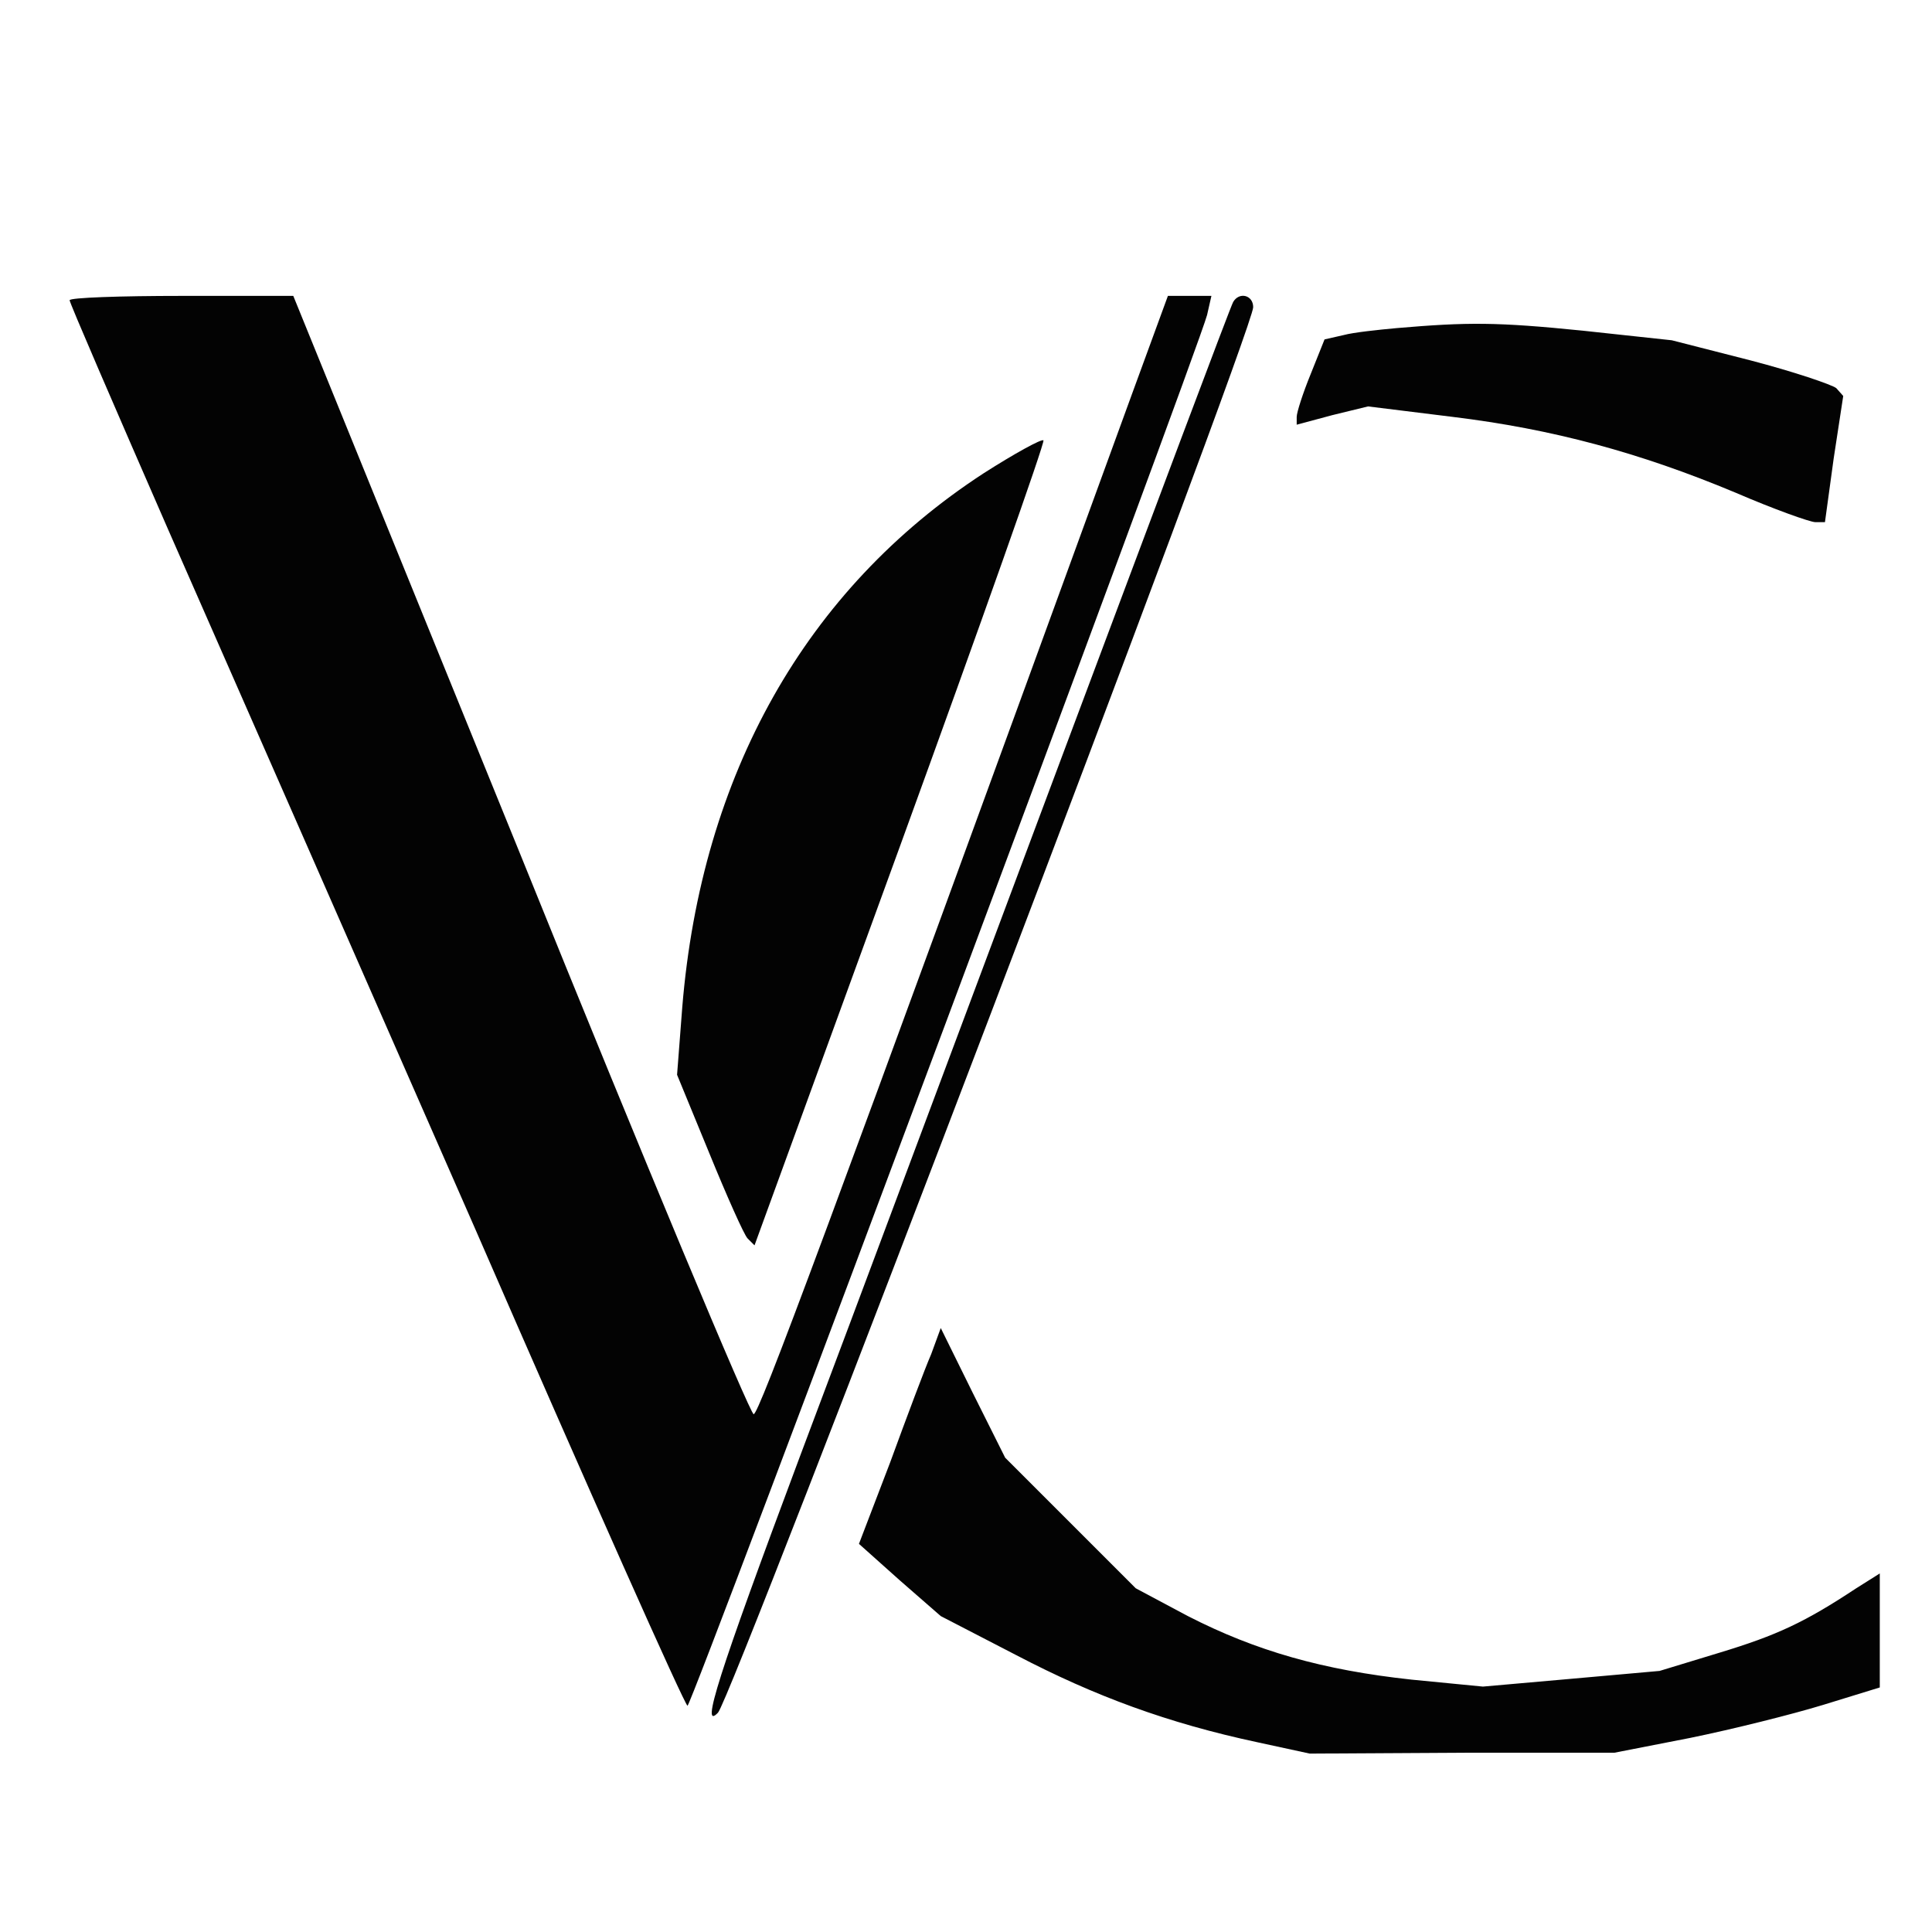 <?xml version="1.0"?><svg version="1.2" baseProfile="tiny-ps" viewBox="0 0 222 222" xmlns="http://www.w3.org/2000/svg" xmlns:xlink="http://www.w3.org/1999/xlink"><title>Vincent-Ventures</title><g><g fill="#030303" transform="matrix(.1 0 0 -.1 0 222)"><path d="M80 1875c0-3 51-121 113-263 62-141 221-503 353-804 131-301 241-548 244-548 5 0 586 1556 597 1598l5 22h-50l-41-112C944 788 872 595 866 595c-4 0-125 289-268 643l-261 642H209c-71 0-129-2-129-5zm1337-2c-3-5-91-240-197-523S979 705 919 546c-95-254-114-315-94-294 16 16 615 1588 615 1615 0 14-16 18-23 6zm188-30c-22-2-50-5-61-8l-22-5-16-40c-9-22-16-44-16-49v-9l41 11 41 10 97-12c115-14 215-41 325-87 44-19 86-34 92-34h11l10 73 11 72-8 9c-5 4-49 19-99 32l-90 23-102 11c-99 10-132 10-214 3zm-475-167c-204-133-324-346-346-613l-6-78 37-90c20-49 40-94 44-98l8-8 168 461c92 253 166 462 164 464s-33-15-69-38zm-60-1012c-7-16-28-72-47-124l-36-94 47-42 47-41 87-45c90-47 174-78 277-100l60-13 175 1h175l87 17c49 10 117 27 153 38l65 20v131l-27-17c-59-39-91-54-157-74l-69-21-101-9-102-9-82 8c-102 11-179 33-257 73l-60 32-75 75-75 75-37 74-37 75-11-30z"/></g></g></svg>